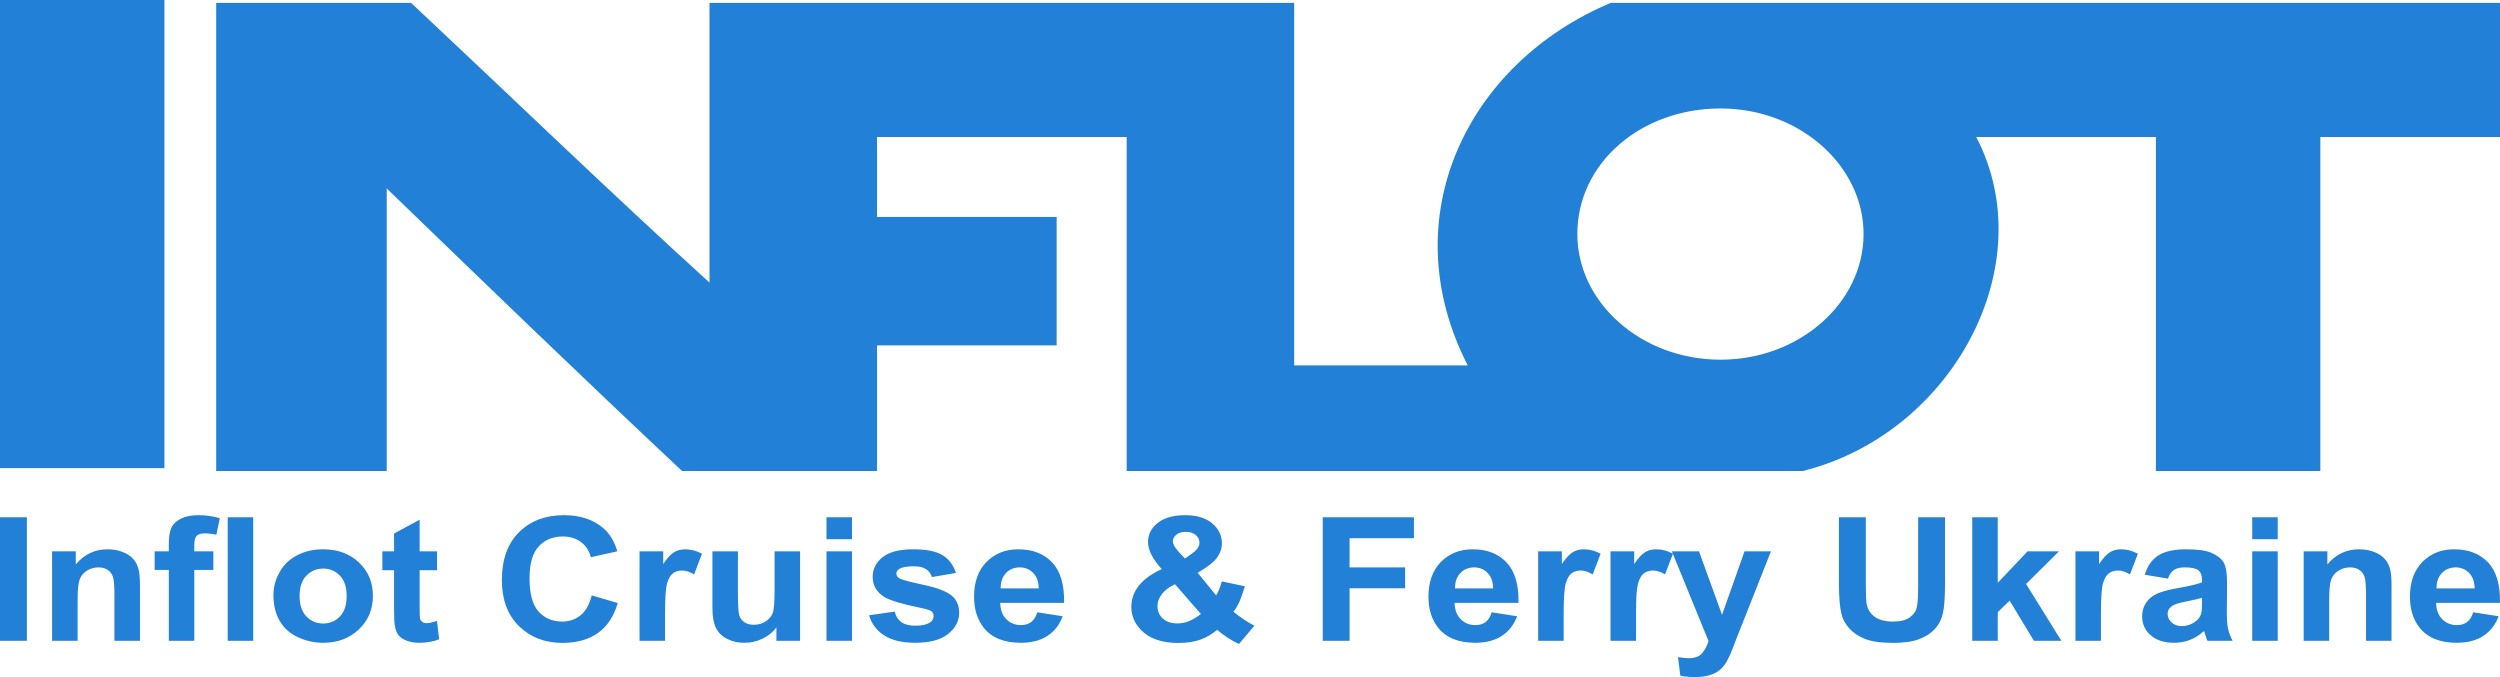 <svg width="96" height="26" viewBox="0 0 96 26" fill="none" xmlns="http://www.w3.org/2000/svg">
<path fill-rule="evenodd" clip-rule="evenodd" d="M0 24.606V19.863H1.032V24.606H0ZM5.374 24.606H4.394V22.852C4.394 22.482 4.374 22.242 4.332 22.133C4.29 22.024 4.222 21.939 4.128 21.879C4.034 21.818 3.921 21.788 3.788 21.788C3.619 21.788 3.466 21.831 3.332 21.918C3.197 22.004 3.104 22.118 3.055 22.261C3.005 22.403 2.98 22.666 2.98 23.05V24.606H2V21.17H2.91V21.675C3.233 21.287 3.639 21.093 4.13 21.093C4.346 21.093 4.543 21.129 4.722 21.201C4.901 21.273 5.036 21.366 5.128 21.478C5.22 21.59 5.284 21.717 5.32 21.859C5.356 22.002 5.374 22.206 5.374 22.471V24.606ZM5.938 21.17H6.482V20.912C6.482 20.623 6.515 20.407 6.581 20.265C6.647 20.122 6.769 20.006 6.947 19.917C7.125 19.827 7.35 19.783 7.622 19.783C7.9 19.783 8.173 19.821 8.44 19.899L8.308 20.533C8.152 20.499 8.003 20.481 7.858 20.481C7.717 20.481 7.615 20.512 7.554 20.573C7.492 20.635 7.461 20.753 7.461 20.928V21.17H8.193V21.885H7.461V24.606H6.482V21.885H5.938V21.17ZM8.744 24.606V19.863H9.723V24.606H8.744ZM10.5 22.84C10.5 22.538 10.58 22.245 10.741 21.963C10.901 21.68 11.128 21.465 11.422 21.316C11.716 21.167 12.044 21.093 12.406 21.093C12.966 21.093 13.425 21.262 13.783 21.599C14.141 21.936 14.319 22.363 14.319 22.878C14.319 23.398 14.139 23.829 13.778 24.171C13.416 24.512 12.962 24.683 12.413 24.683C12.074 24.683 11.751 24.612 11.443 24.47C11.135 24.328 10.901 24.119 10.741 23.844C10.58 23.569 10.5 23.234 10.5 22.84ZM11.504 22.888C11.504 23.229 11.591 23.49 11.765 23.671C11.939 23.852 12.154 23.943 12.41 23.943C12.665 23.943 12.88 23.852 13.053 23.671C13.226 23.49 13.312 23.227 13.312 22.882C13.312 22.545 13.226 22.286 13.053 22.105C12.88 21.924 12.665 21.834 12.41 21.834C12.154 21.834 11.939 21.924 11.765 22.105C11.591 22.286 11.504 22.547 11.504 22.888ZM16.783 21.17V21.895H16.114V23.279C16.114 23.56 16.121 23.723 16.133 23.77C16.146 23.816 16.175 23.854 16.221 23.884C16.266 23.915 16.321 23.93 16.386 23.93C16.477 23.93 16.608 23.901 16.78 23.842L16.863 24.548C16.636 24.638 16.378 24.683 16.09 24.683C15.913 24.683 15.754 24.656 15.612 24.601C15.471 24.546 15.367 24.475 15.3 24.387C15.234 24.3 15.188 24.182 15.163 24.033C15.142 23.927 15.132 23.714 15.132 23.393V21.895H14.682V21.17H15.132V20.488L16.114 19.957V21.17H16.783ZM22.722 22.862L23.722 23.157C23.569 23.674 23.314 24.058 22.957 24.31C22.6 24.561 22.148 24.687 21.599 24.687C20.921 24.687 20.364 24.471 19.927 24.041C19.49 23.611 19.272 23.023 19.272 22.277C19.272 21.487 19.491 20.874 19.93 20.438C20.369 20.001 20.947 19.783 21.662 19.783C22.287 19.783 22.795 19.954 23.185 20.297C23.418 20.5 23.592 20.791 23.708 21.17L22.687 21.397C22.626 21.151 22.5 20.957 22.309 20.814C22.117 20.672 21.884 20.601 21.61 20.601C21.231 20.601 20.924 20.727 20.688 20.98C20.452 21.232 20.334 21.64 20.334 22.206C20.334 22.805 20.451 23.232 20.683 23.486C20.915 23.741 21.217 23.868 21.589 23.868C21.863 23.868 22.099 23.787 22.297 23.626C22.494 23.464 22.636 23.209 22.722 22.862ZM25.538 24.606H24.558V21.17H25.468V21.659C25.623 21.428 25.763 21.276 25.888 21.203C26.012 21.129 26.153 21.093 26.311 21.093C26.534 21.093 26.749 21.15 26.956 21.264L26.653 22.057C26.488 21.957 26.334 21.908 26.193 21.908C26.056 21.908 25.939 21.943 25.844 22.013C25.749 22.083 25.674 22.21 25.619 22.393C25.565 22.576 25.538 22.96 25.538 23.545V24.606ZM29.814 24.606V24.091C29.679 24.275 29.502 24.419 29.282 24.525C29.062 24.631 28.831 24.683 28.587 24.683C28.338 24.683 28.115 24.633 27.918 24.531C27.72 24.43 27.577 24.288 27.489 24.104C27.401 23.921 27.357 23.668 27.357 23.344V21.17H28.336V22.749C28.336 23.232 28.354 23.528 28.39 23.637C28.426 23.746 28.492 23.832 28.587 23.896C28.682 23.959 28.803 23.991 28.949 23.991C29.116 23.991 29.266 23.949 29.399 23.863C29.531 23.778 29.622 23.672 29.671 23.546C29.719 23.42 29.744 23.111 29.744 22.62V21.17H30.723V24.606H29.814ZM31.737 20.704V19.863H32.716V20.704H31.737ZM31.737 24.606V21.17H32.716V24.606H31.737ZM33.375 23.626L34.358 23.486C34.4 23.663 34.484 23.798 34.612 23.889C34.74 23.981 34.919 24.027 35.149 24.027C35.402 24.027 35.593 23.984 35.72 23.897C35.806 23.837 35.849 23.756 35.849 23.655C35.849 23.586 35.826 23.529 35.78 23.483C35.731 23.44 35.622 23.4 35.452 23.364C34.662 23.202 34.161 23.054 33.95 22.92C33.657 22.735 33.511 22.477 33.511 22.147C33.511 21.85 33.638 21.599 33.891 21.397C34.144 21.194 34.537 21.093 35.069 21.093C35.575 21.093 35.952 21.169 36.198 21.322C36.444 21.476 36.614 21.702 36.707 22.002L35.783 22.16C35.744 22.026 35.669 21.924 35.558 21.853C35.448 21.782 35.291 21.746 35.086 21.746C34.828 21.746 34.644 21.78 34.532 21.846C34.458 21.894 34.421 21.955 34.421 22.031C34.421 22.096 34.453 22.151 34.518 22.196C34.606 22.256 34.911 22.341 35.433 22.451C35.955 22.561 36.319 22.696 36.526 22.856C36.73 23.017 36.832 23.243 36.832 23.532C36.832 23.847 36.69 24.117 36.407 24.344C36.123 24.57 35.704 24.683 35.149 24.683C34.645 24.683 34.246 24.588 33.952 24.399C33.658 24.209 33.466 23.951 33.375 23.626ZM39.833 23.512L40.808 23.664C40.683 23.997 40.485 24.249 40.214 24.423C39.944 24.597 39.605 24.683 39.198 24.683C38.555 24.683 38.079 24.488 37.77 24.098C37.526 23.785 37.404 23.391 37.404 22.914C37.404 22.345 37.564 21.899 37.885 21.576C38.205 21.254 38.611 21.093 39.101 21.093C39.651 21.093 40.086 21.262 40.404 21.599C40.722 21.936 40.875 22.453 40.861 23.15H38.407C38.414 23.42 38.493 23.629 38.644 23.779C38.795 23.929 38.983 24.004 39.209 24.004C39.362 24.004 39.491 23.965 39.596 23.888C39.7 23.81 39.779 23.685 39.833 23.512ZM39.888 22.594C39.881 22.331 39.808 22.131 39.669 21.994C39.529 21.857 39.36 21.788 39.16 21.788C38.946 21.788 38.77 21.86 38.63 22.005C38.491 22.149 38.422 22.346 38.425 22.594H39.888ZM48.169 24.027L47.576 24.729C47.286 24.597 47.007 24.416 46.74 24.185C46.533 24.358 46.313 24.485 46.081 24.567C45.849 24.649 45.572 24.69 45.252 24.69C44.615 24.69 44.136 24.524 43.816 24.192C43.567 23.935 43.443 23.64 43.443 23.305C43.443 23.001 43.541 22.728 43.736 22.485C43.931 22.243 44.222 22.032 44.611 21.853C44.436 21.661 44.305 21.478 44.217 21.305C44.128 21.131 44.084 20.967 44.084 20.811C44.084 20.524 44.208 20.281 44.455 20.082C44.703 19.882 45.055 19.783 45.513 19.783C45.955 19.783 46.3 19.887 46.548 20.096C46.797 20.306 46.921 20.561 46.921 20.863C46.921 21.055 46.859 21.237 46.736 21.41C46.613 21.582 46.365 21.777 45.99 21.995L46.701 22.865C46.785 22.727 46.857 22.547 46.917 22.325L47.803 22.513C47.714 22.804 47.638 23.017 47.573 23.152C47.508 23.287 47.438 23.399 47.364 23.49C47.473 23.585 47.614 23.689 47.787 23.802C47.96 23.915 48.087 23.99 48.169 24.027ZM45.503 21.449L45.767 21.261C45.963 21.121 46.06 20.982 46.06 20.844C46.06 20.727 46.013 20.628 45.919 20.546C45.825 20.464 45.698 20.423 45.538 20.423C45.382 20.423 45.26 20.459 45.172 20.532C45.083 20.604 45.039 20.687 45.039 20.782C45.039 20.894 45.114 21.03 45.262 21.19L45.503 21.449ZM45.119 22.435C44.894 22.541 44.725 22.668 44.614 22.817C44.502 22.966 44.447 23.118 44.447 23.273C44.447 23.469 44.516 23.629 44.654 23.753C44.792 23.877 44.978 23.939 45.21 23.939C45.363 23.939 45.511 23.911 45.653 23.855C45.794 23.799 45.949 23.706 46.116 23.577L45.119 22.435ZM50.793 24.606V19.863H54.295V20.666H51.824V21.788H53.957V22.59H51.824V24.606H50.793ZM57.282 23.512L58.257 23.664C58.132 23.997 57.934 24.249 57.663 24.423C57.393 24.597 57.054 24.683 56.647 24.683C56.004 24.683 55.528 24.488 55.219 24.098C54.975 23.785 54.853 23.391 54.853 22.914C54.853 22.345 55.013 21.899 55.334 21.576C55.654 21.254 56.06 21.093 56.55 21.093C57.1 21.093 57.535 21.262 57.853 21.599C58.172 21.936 58.324 22.453 58.31 23.15H55.856C55.863 23.42 55.942 23.629 56.093 23.779C56.244 23.929 56.432 24.004 56.658 24.004C56.811 24.004 56.94 23.965 57.045 23.888C57.149 23.81 57.228 23.685 57.282 23.512ZM57.337 22.594C57.33 22.331 57.257 22.131 57.118 21.994C56.978 21.857 56.809 21.788 56.609 21.788C56.395 21.788 56.219 21.86 56.079 22.005C55.94 22.149 55.871 22.346 55.874 22.594H57.337ZM60.045 24.606H59.066V21.17H59.975V21.659C60.131 21.428 60.271 21.276 60.395 21.203C60.52 21.129 60.661 21.093 60.819 21.093C61.042 21.093 61.257 21.15 61.464 21.264L61.16 22.057C60.995 21.957 60.842 21.908 60.7 21.908C60.563 21.908 60.447 21.943 60.352 22.013C60.257 22.083 60.182 22.21 60.127 22.393C60.072 22.576 60.045 22.96 60.045 23.545V24.606ZM62.823 24.606H61.843V21.17H62.753V21.659C62.909 21.428 63.049 21.276 63.173 21.203C63.297 21.129 63.438 21.093 63.596 21.093C63.819 21.093 64.034 21.15 64.241 21.264L63.938 22.057C63.773 21.957 63.62 21.908 63.478 21.908C63.341 21.908 63.225 21.943 63.129 22.013C63.034 22.083 62.959 22.21 62.905 22.393C62.85 22.576 62.823 22.96 62.823 23.545V24.606ZM64.199 21.17H65.241L66.126 23.609L66.991 21.17H68.005L66.698 24.476L66.464 25.075C66.379 25.275 66.297 25.428 66.219 25.534C66.141 25.64 66.052 25.726 65.95 25.791C65.849 25.857 65.725 25.908 65.578 25.945C65.43 25.982 65.263 26 65.077 26C64.889 26 64.704 25.982 64.523 25.945L64.436 25.233C64.59 25.261 64.728 25.275 64.851 25.275C65.079 25.275 65.247 25.213 65.356 25.089C65.465 24.965 65.549 24.807 65.607 24.616L64.199 21.17ZM70.615 19.863H71.647V22.432C71.647 22.84 71.659 23.104 71.685 23.224C71.729 23.419 71.834 23.574 72 23.692C72.166 23.809 72.393 23.868 72.681 23.868C72.974 23.868 73.195 23.813 73.344 23.702C73.492 23.591 73.582 23.454 73.612 23.292C73.642 23.131 73.657 22.862 73.657 22.487V19.863H74.689V22.354C74.689 22.924 74.661 23.326 74.605 23.561C74.549 23.796 74.447 23.994 74.297 24.156C74.147 24.318 73.947 24.447 73.696 24.543C73.445 24.639 73.117 24.687 72.713 24.687C72.225 24.687 71.855 24.634 71.603 24.53C71.351 24.425 71.152 24.289 71.005 24.122C70.859 23.955 70.763 23.78 70.716 23.596C70.649 23.325 70.615 22.924 70.615 22.393V19.863ZM75.734 24.606V19.863H76.714V22.38L77.86 21.17H79.066L77.801 22.425L79.156 24.606H78.101L77.17 23.063L76.714 23.506V24.606H75.734ZM80.676 24.606H79.697V21.17H80.606V21.659C80.762 21.428 80.902 21.276 81.026 21.203C81.15 21.129 81.292 21.093 81.45 21.093C81.673 21.093 81.888 21.15 82.094 21.264L81.791 22.057C81.626 21.957 81.473 21.908 81.331 21.908C81.194 21.908 81.078 21.943 80.983 22.013C80.887 22.083 80.812 22.21 80.758 22.393C80.703 22.576 80.676 22.96 80.676 23.545V24.606ZM83.248 22.218L82.359 22.07C82.459 21.738 82.631 21.492 82.875 21.332C83.119 21.172 83.481 21.093 83.962 21.093C84.399 21.093 84.724 21.141 84.938 21.237C85.152 21.333 85.302 21.454 85.389 21.602C85.476 21.75 85.52 22.021 85.52 22.416L85.51 23.477C85.51 23.779 85.525 24.001 85.557 24.145C85.588 24.288 85.647 24.442 85.733 24.606H84.764C84.738 24.545 84.707 24.456 84.67 24.337C84.653 24.283 84.642 24.248 84.635 24.23C84.468 24.381 84.289 24.495 84.098 24.57C83.908 24.646 83.704 24.683 83.488 24.683C83.107 24.683 82.807 24.587 82.587 24.395C82.368 24.204 82.258 23.961 82.258 23.668C82.258 23.474 82.308 23.3 82.408 23.148C82.508 22.996 82.648 22.88 82.828 22.799C83.008 22.718 83.267 22.648 83.607 22.587C84.064 22.507 84.382 22.433 84.558 22.364V22.273C84.558 22.099 84.512 21.974 84.419 21.9C84.326 21.825 84.15 21.788 83.892 21.788C83.718 21.788 83.582 21.82 83.485 21.884C83.387 21.947 83.308 22.059 83.248 22.218ZM84.558 22.956C84.433 22.995 84.234 23.041 83.962 23.095C83.69 23.149 83.513 23.202 83.429 23.254C83.301 23.338 83.237 23.445 83.237 23.574C83.237 23.701 83.288 23.811 83.391 23.904C83.493 23.997 83.623 24.043 83.781 24.043C83.958 24.043 84.126 23.989 84.286 23.881C84.405 23.799 84.483 23.699 84.52 23.58C84.545 23.503 84.558 23.355 84.558 23.137V22.956ZM86.485 20.704V19.863H87.465V20.704H86.485ZM86.485 24.606V21.17H87.465V24.606H86.485ZM91.835 24.606H90.855V22.852C90.855 22.482 90.835 22.242 90.793 22.133C90.751 22.024 90.683 21.939 90.589 21.879C90.495 21.818 90.381 21.788 90.249 21.788C90.079 21.788 89.927 21.831 89.793 21.918C89.658 22.004 89.565 22.118 89.515 22.261C89.466 22.403 89.441 22.666 89.441 23.05V24.606H88.461V21.17H89.371V21.675C89.694 21.287 90.1 21.093 90.591 21.093C90.807 21.093 91.004 21.129 91.183 21.201C91.362 21.273 91.497 21.366 91.589 21.478C91.681 21.59 91.745 21.717 91.781 21.859C91.817 22.002 91.835 22.206 91.835 22.471V24.606ZM94.971 23.512L95.947 23.664C95.821 23.997 95.623 24.249 95.353 24.423C95.082 24.597 94.743 24.683 94.337 24.683C93.693 24.683 93.217 24.488 92.908 24.098C92.664 23.785 92.542 23.391 92.542 22.914C92.542 22.345 92.702 21.899 93.023 21.576C93.344 21.254 93.749 21.093 94.239 21.093C94.79 21.093 95.224 21.262 95.543 21.599C95.861 21.936 96.013 22.453 95.999 23.15H93.546C93.553 23.42 93.632 23.629 93.783 23.779C93.934 23.929 94.122 24.004 94.347 24.004C94.501 24.004 94.629 23.965 94.734 23.888C94.839 23.81 94.918 23.685 94.971 23.512ZM95.027 22.594C95.02 22.331 94.947 22.131 94.807 21.994C94.668 21.857 94.498 21.788 94.299 21.788C94.085 21.788 93.908 21.86 93.769 22.005C93.629 22.149 93.561 22.346 93.563 22.594H95.027Z" fill="#2281D6"/>
<path fill-rule="evenodd" clip-rule="evenodd" d="M0 0H6.314V17.977H0V0ZM8.302 18.087V0.11H15.786C19.644 3.727 23.386 7.344 27.245 10.852V0.11H49.696V14.031H56.361C53.437 8.331 56.361 2.412 61.856 0.11H96V5.262H89.101V18.087H82.787V5.262H75.888C78.46 10.194 74.953 16.662 69.223 18.087H43.264V5.262H33.676V8.331H40.575V13.264H33.676V18.087H26.192C22.334 14.47 18.592 10.852 14.85 7.235V18.087H8.302ZM66.066 4.165C69.106 4.165 71.561 6.358 71.561 8.989C71.561 11.62 69.106 13.812 66.066 13.812C63.026 13.812 60.57 11.62 60.57 8.989C60.57 6.248 63.026 4.165 66.066 4.165Z" fill="#2281D6"/>
</svg>
